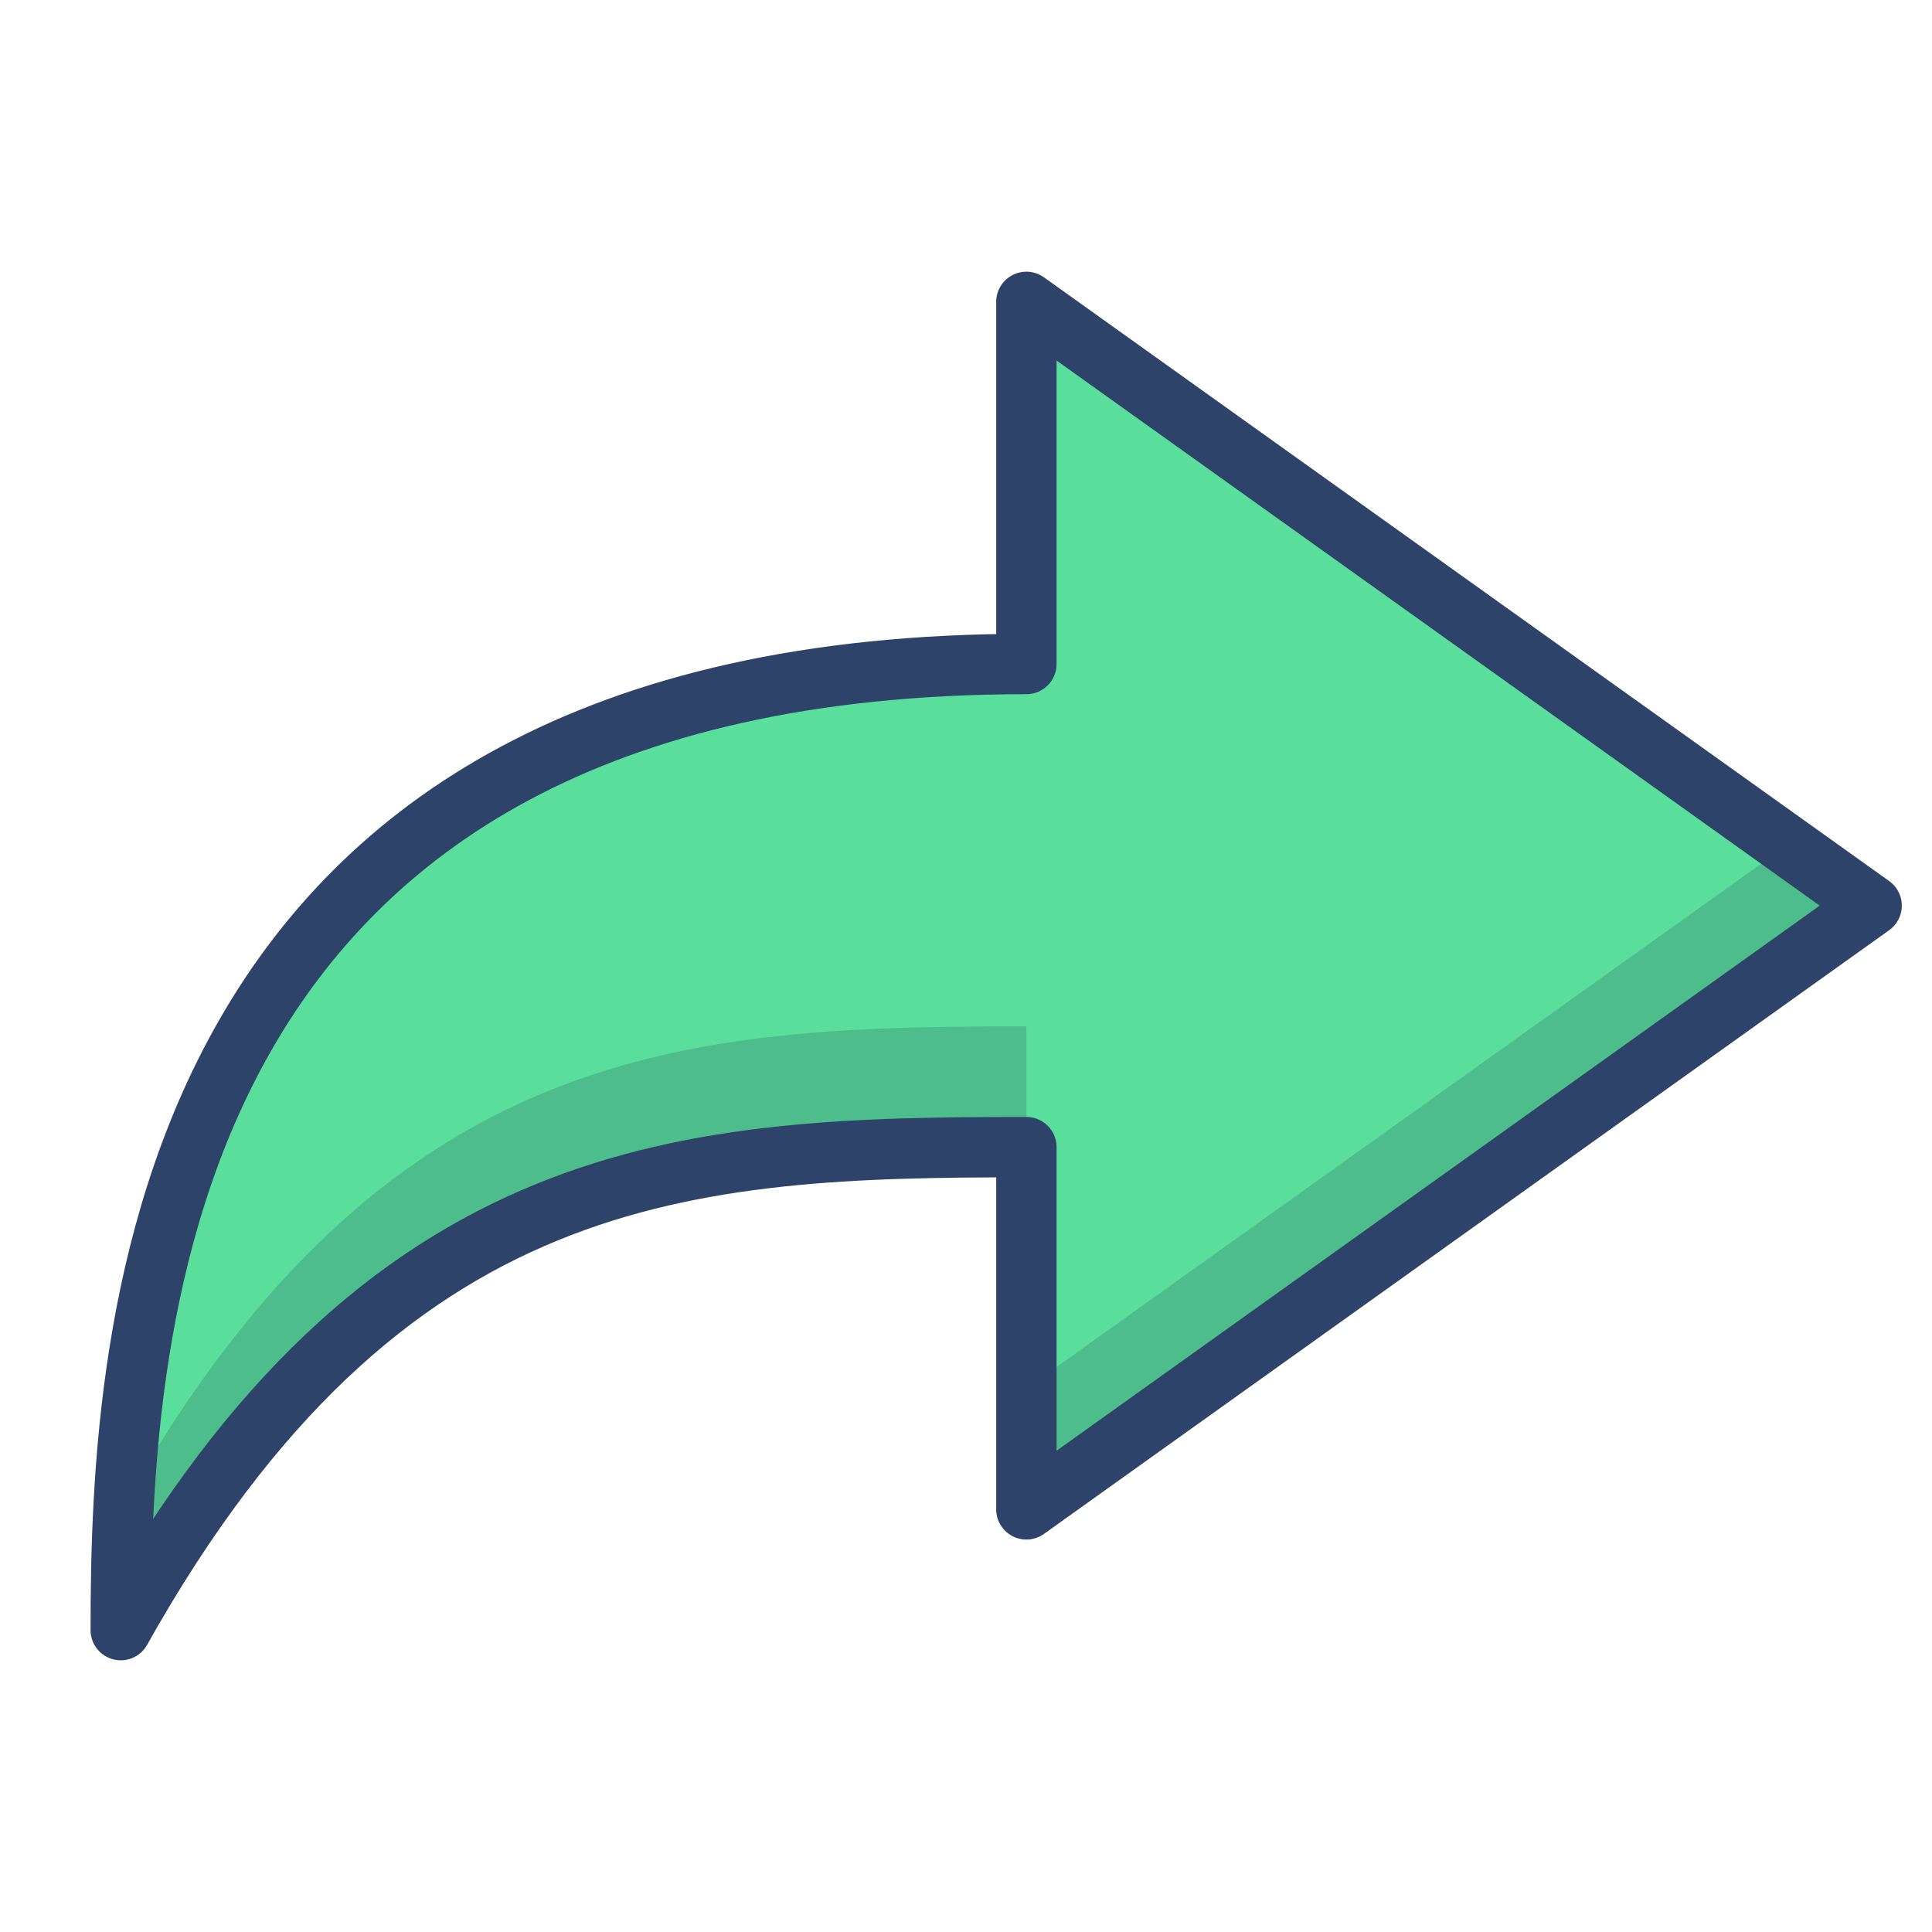 <svg xmlns="http://www.w3.org/2000/svg" viewBox="0 0 64 64" aria-labelledby="title" aria-describedby="desc"><path data-name="layer1" d="M34 21.996V10l28 20-28 20V38c-11.133.004-21.271.434-30 16 0-9.887 1-32 30-32.004z" fill="#5ade9c"/><path data-name="opacity" d="M4.106 49.818A77.204 77.204 0 0 0 4 54.125c8.729-15.566 18.867-15.996 30-16V34c-11.088.004-21.19.435-29.895 15.818zM34 46v4.125l28-20-2.887-2.062L34 46z" fill="#000028" opacity=".15"/><path data-name="stroke" d="M34 21.996V10l28 20-28 20V38c-11.133.004-21.271.434-30 16 0-9.887 1-32 30-32.004z" fill="none" stroke="#2e4369" stroke-linecap="round" stroke-linejoin="round" stroke-width="2"/></svg>